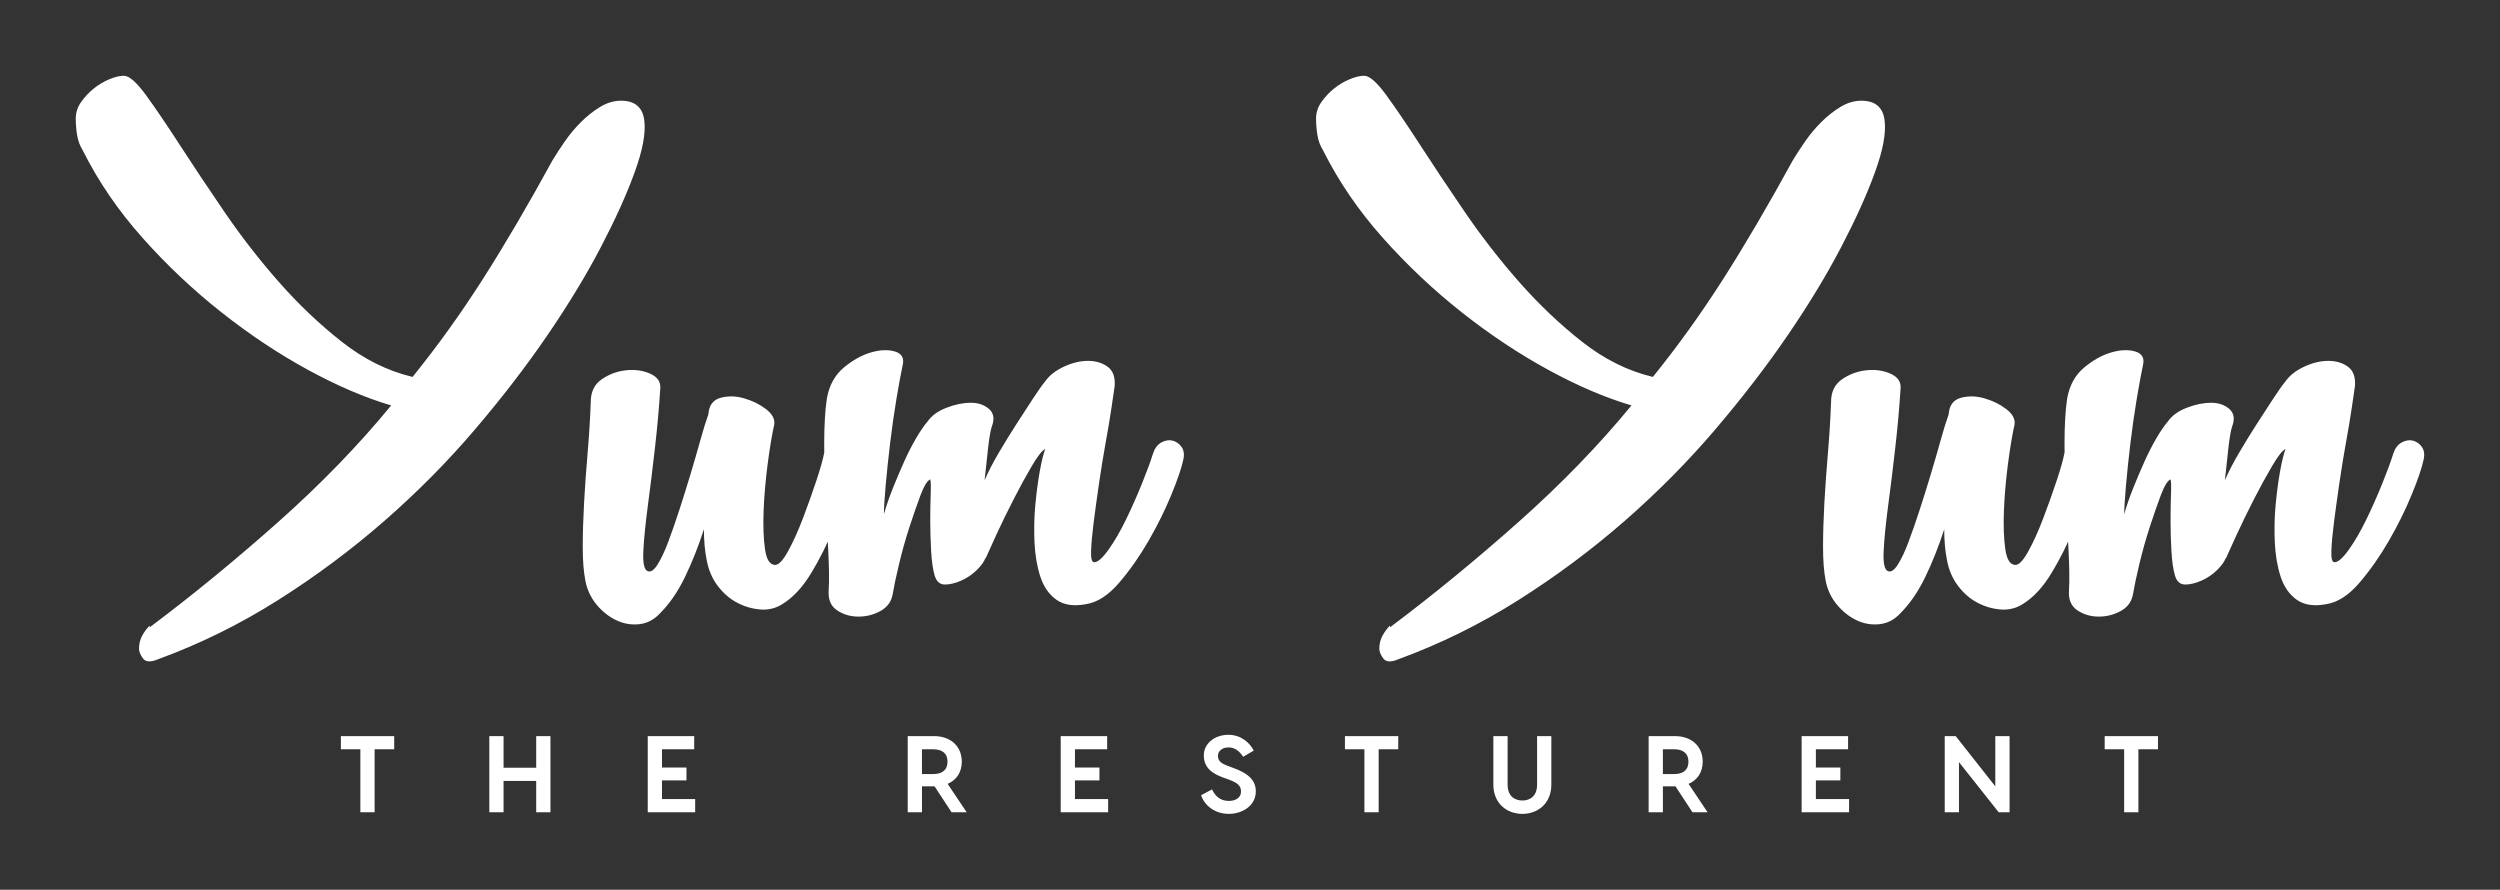 
        <svg xmlns="http://www.w3.org/2000/svg" xmlns:xlink="http://www.w3.org/1999/xlink" version="1.1" width="3193.548" height="1136.57" viewBox="0 0 3193.548 1136.57">
			
			<rect x="0" y="0" width="3193.548" height="1136.57" fill="#333333" stroke="none"/>
			
			<g transform="scale(9.677) translate(10, 10)">
				<defs id="SvgjsDefs1340"/><g id="SvgjsG1341" featureKey="X3o6dM-0" transform="matrix(5.881,0,0,5.881,-0.47,-47.165)" fill="#fff"><path d="M10.78 9.92 q0.12 -0.2 0.28 -0.43 t0.36 -0.43 t0.43 -0.34 t0.47 -0.14 q0.46 0 0.52 0.43 t-0.22 1.19 q-0.26 0.72 -0.75 1.66 t-1.2 1.98 t-1.63 2.12 t-2.03 2.05 t-2.39 1.78 t-2.7 1.33 q-0.24 0.1 -0.33 -0.02 t-0.09 -0.22 q0 -0.16 0.07 -0.29 t0.17 -0.23 l0 0.04 q1.44 -1.08 2.88 -2.36 t2.54 -2.62 q-0.88 -0.26 -1.87 -0.8 t-1.94 -1.29 t-1.77 -1.67 t-1.34 -1.96 q-0.1 -0.16 -0.13 -0.35 t-0.03 -0.37 q0 -0.2 0.12 -0.37 t0.28 -0.3 t0.35 -0.21 t0.33 -0.08 q0.18 0 0.5 0.44 t0.76 1.12 t1 1.5 t1.22 1.57 t1.41 1.34 t1.59 0.79 q0.84 -1.04 1.58 -2.2 t1.56 -2.66 z M11.64 15.34 q0 -0.34 0.25 -0.51 t0.55 -0.2 t0.54 0.08 t0.22 0.33 q-0.04 0.64 -0.12 1.34 t-0.16 1.3 t-0.1 1.01 t0.1 0.45 q0.1 0.04 0.22 -0.15 t0.24 -0.51 t0.25 -0.72 t0.25 -0.8 t0.22 -0.76 t0.18 -0.58 q0.02 -0.3 0.27 -0.37 t0.53 0.01 t0.49 0.24 t0.19 0.34 q-0.08 0.36 -0.15 0.9 t-0.09 1.04 t0.03 0.86 t0.23 0.36 q0.12 0 0.29 -0.31 t0.33 -0.73 t0.3 -0.84 t0.18 -0.64 q0.04 -0.2 0.18 -0.27 t0.28 -0.04 t0.23 0.15 t0.03 0.3 q-0.04 0.16 -0.17 0.6 t-0.34 0.96 t-0.5 1 t-0.65 0.7 q-0.22 0.14 -0.49 0.12 t-0.52 -0.15 t-0.44 -0.38 t-0.25 -0.59 q-0.06 -0.3 -0.06 -0.68 q-0.18 0.56 -0.42 1.06 t-0.56 0.82 q-0.2 0.22 -0.47 0.25 t-0.52 -0.09 t-0.44 -0.35 t-0.25 -0.53 t-0.06 -0.76 t0.03 -1 t0.08 -1.12 t0.07 -1.14 z M16.94 15.26 q0.08 -0.44 0.38 -0.69 t0.61 -0.34 t0.54 -0.02 t0.17 0.31 q-0.06 0.28 -0.14 0.76 t-0.14 0.98 t-0.1 0.95 t-0.04 0.65 q0.08 -0.28 0.2 -0.58 t0.25 -0.59 t0.27 -0.53 t0.26 -0.38 q0.14 -0.2 0.43 -0.31 t0.54 -0.11 t0.41 0.14 t0.06 0.4 q-0.04 0.12 -0.08 0.46 t-0.08 0.74 q0.12 -0.28 0.32 -0.62 t0.4 -0.65 t0.37 -0.57 t0.27 -0.38 q0.14 -0.2 0.42 -0.33 t0.54 -0.13 t0.44 0.13 t0.16 0.43 q-0.02 0.14 -0.07 0.48 t-0.13 0.78 t-0.15 0.92 t-0.12 0.87 t-0.06 0.65 t0.07 0.26 q0.12 0 0.32 -0.28 t0.39 -0.67 t0.36 -0.81 t0.25 -0.68 q0.06 -0.18 0.19 -0.25 t0.25 -0.04 t0.2 0.14 t0.04 0.29 q-0.06 0.28 -0.27 0.79 t-0.51 1.03 t-0.66 0.94 t-0.74 0.48 q-0.42 0.08 -0.67 -0.1 t-0.36 -0.52 t-0.13 -0.77 t0.02 -0.85 t0.1 -0.75 t0.12 -0.49 q-0.1 0.04 -0.3 0.38 t-0.41 0.75 t-0.39 0.8 t-0.24 0.53 l0 -0.02 q-0.04 0.12 -0.19 0.27 t-0.35 0.24 t-0.37 0.09 t-0.23 -0.2 t-0.08 -0.55 t-0.02 -0.68 t0.01 -0.6 t-0.01 -0.33 q-0.1 0.04 -0.22 0.36 t-0.25 0.72 t-0.23 0.82 t-0.14 0.66 q-0.04 0.26 -0.27 0.39 t-0.5 0.13 t-0.48 -0.14 t-0.19 -0.44 q0.02 -0.34 -0.01 -0.91 t-0.06 -1.19 t-0.03 -1.22 t0.06 -1 z M38.62 9.92 q0.12 -0.2 0.28 -0.43 t0.36 -0.43 t0.43 -0.34 t0.47 -0.14 q0.46 0 0.52 0.43 t-0.22 1.19 q-0.26 0.72 -0.75 1.66 t-1.2 1.98 t-1.63 2.12 t-2.03 2.05 t-2.39 1.78 t-2.7 1.33 q-0.24 0.1 -0.33 -0.02 t-0.09 -0.22 q0 -0.16 0.07 -0.29 t0.17 -0.23 l0 0.04 q1.44 -1.08 2.88 -2.36 t2.54 -2.62 q-0.88 -0.26 -1.87 -0.8 t-1.94 -1.29 t-1.77 -1.67 t-1.34 -1.96 q-0.1 -0.16 -0.13 -0.35 t-0.03 -0.37 q0 -0.2 0.12 -0.37 t0.28 -0.3 t0.35 -0.21 t0.33 -0.08 q0.18 0 0.5 0.44 t0.76 1.12 t1 1.5 t1.22 1.57 t1.41 1.34 t1.59 0.79 q0.84 -1.04 1.58 -2.2 t1.56 -2.66 z M39.48 15.34 q0 -0.34 0.25 -0.51 t0.55 -0.2 t0.54 0.08 t0.22 0.33 q-0.04 0.64 -0.12 1.34 t-0.16 1.3 t-0.1 1.01 t0.1 0.45 q0.1 0.04 0.22 -0.15 t0.24 -0.51 t0.25 -0.72 t0.25 -0.8 t0.22 -0.76 t0.18 -0.58 q0.02 -0.3 0.27 -0.37 t0.53 0.01 t0.49 0.24 t0.19 0.34 q-0.08 0.36 -0.15 0.9 t-0.09 1.04 t0.03 0.86 t0.23 0.36 q0.12 0 0.29 -0.31 t0.33 -0.73 t0.3 -0.84 t0.18 -0.64 q0.04 -0.2 0.18 -0.27 t0.28 -0.04 t0.23 0.15 t0.03 0.3 q-0.04 0.16 -0.17 0.6 t-0.34 0.96 t-0.5 1 t-0.65 0.7 q-0.22 0.14 -0.49 0.12 t-0.52 -0.15 t-0.44 -0.38 t-0.25 -0.59 q-0.06 -0.3 -0.06 -0.68 q-0.18 0.56 -0.42 1.06 t-0.56 0.82 q-0.2 0.22 -0.47 0.25 t-0.52 -0.09 t-0.44 -0.35 t-0.25 -0.53 t-0.06 -0.76 t0.03 -1 t0.08 -1.12 t0.07 -1.14 z M44.78 15.26 q0.08 -0.44 0.38 -0.69 t0.61 -0.34 t0.54 -0.02 t0.17 0.31 q-0.06 0.28 -0.14 0.76 t-0.14 0.98 t-0.1 0.95 t-0.04 0.65 q0.08 -0.28 0.2 -0.58 t0.25 -0.59 t0.27 -0.53 t0.26 -0.38 q0.14 -0.2 0.43 -0.31 t0.54 -0.11 t0.41 0.14 t0.06 0.4 q-0.04 0.12 -0.08 0.46 t-0.08 0.74 q0.12 -0.28 0.32 -0.62 t0.4 -0.65 t0.37 -0.57 t0.27 -0.38 q0.14 -0.2 0.42 -0.33 t0.54 -0.13 t0.44 0.13 t0.16 0.43 q-0.02 0.14 -0.07 0.48 t-0.13 0.78 t-0.15 0.92 t-0.12 0.87 t-0.06 0.65 t0.07 0.26 q0.12 0 0.32 -0.28 t0.39 -0.67 t0.36 -0.81 t0.25 -0.68 q0.06 -0.18 0.19 -0.25 t0.25 -0.04 t0.2 0.14 t0.04 0.29 q-0.06 0.28 -0.27 0.79 t-0.51 1.03 t-0.66 0.94 t-0.74 0.48 q-0.42 0.08 -0.67 -0.1 t-0.36 -0.52 t-0.13 -0.77 t0.02 -0.85 t0.1 -0.75 t0.12 -0.49 q-0.1 0.04 -0.3 0.38 t-0.41 0.75 t-0.39 0.8 t-0.24 0.53 l0 -0.02 q-0.04 0.12 -0.19 0.27 t-0.35 0.24 t-0.37 0.09 t-0.23 -0.2 t-0.08 -0.55 t-0.02 -0.68 t0.01 -0.6 t-0.01 -0.33 q-0.1 0.04 -0.22 0.36 t-0.25 0.72 t-0.23 0.82 t-0.14 0.66 q-0.04 0.26 -0.27 0.39 t-0.5 0.13 t-0.48 -0.14 t-0.19 -0.44 q0.02 -0.34 -0.01 -0.91 t-0.06 -1.19 t-0.03 -1.22 t0.06 -1 z"/></g><g id="SvgjsG1342" featureKey="RFbU7s-0" transform="matrix(0.718,0,0,0.718,34.425,82.862)" fill="#fff"><path d="M10.6 6 l0 2.42 l-3.6 0 l0 11.58 l-2.62 0 l0 -11.58 l-3.58 0 l0 -2.42 l9.8 0 z M36.708 6 l2.62 0 l0 14 l-2.62 0 l0 -5.76 l-6 0 l0 5.76 l-2.62 0 l0 -14 l2.62 0 l0 5.82 l6 0 l0 -5.82 z M59.836 17.58 l6.1 0 l0 2.42 l-6.5 0 l-2.22 0 l0 -14 l2.62 0 l5.92 0 l0 2.42 l-5.92 0 l0 3.36 l4.5 0 l0 2.36 l-4.5 0 l0 3.44 z M115.852 20 l-2.78 0 l-3.12 -4.76 l-0.12 0 l-2.2 0 l0 4.76 l-2.62 0 l0 -14 l4.82 0 c3.14 0 5.12 1.92 5.12 4.7 c0 1.94 -0.96 3.38 -2.6 4.08 z M107.632 8.42 l0 4.56 l2.06 0 c1.58 0 2.64 -0.68 2.64 -2.28 c0 -1.58 -1.06 -2.28 -2.64 -2.28 l-2.06 0 z M135.76 17.58 l6.1 0 l0 2.42 l-6.5 0 l-2.22 0 l0 -14 l2.62 0 l5.92 0 l0 2.42 l-5.92 0 l0 3.36 l4.5 0 l0 2.36 l-4.5 0 l0 3.44 z M163.968 5.76 c2.38 0 3.96 1.52 4.66 2.9 l-1.94 1.14 c-0.74 -1.1 -1.54 -1.72 -2.72 -1.72 c-1.12 0 -1.92 0.66 -1.92 1.56 c0 0.86 0.52 1.36 1.72 1.8 l0.96 0.36 c2.98 1.06 4.28 2.36 4.28 4.36 c0 2.72 -2.58 4.14 -4.96 4.14 c-2.5 0 -4.46 -1.48 -5.1 -3.44 l2.02 -1.06 c0.5 1.12 1.44 2.12 3.08 2.12 c1.24 0 2.24 -0.6 2.24 -1.72 c0 -1.14 -0.72 -1.64 -2.28 -2.22 l-0.9 -0.32 c-2.08 -0.76 -3.66 -1.8 -3.66 -4.12 c0 -2.2 2.02 -3.78 4.52 -3.78 z M195.196 6 l0 2.42 l-3.6 0 l0 11.58 l-2.62 0 l0 -11.58 l-3.58 0 l0 -2.42 l9.8 0 z M220.724 6 l2.62 0 l0 8.92 c0 3.4 -2.42 5.38 -5.32 5.38 c-2.92 0 -5.34 -1.98 -5.34 -5.38 l0 -8.92 l2.62 0 l0 8.92 c0 2.2 1.4 2.92 2.72 2.92 s2.7 -0.72 2.7 -2.92 l0 -8.92 z M252.072 20 l-2.78 0 l-3.12 -4.76 l-0.12 0 l-2.2 0 l0 4.76 l-2.62 0 l0 -14 l4.82 0 c3.14 0 5.12 1.92 5.12 4.7 c0 1.94 -0.96 3.38 -2.6 4.08 z M243.852 8.42 l0 4.56 l2.06 0 c1.58 0 2.64 -0.68 2.64 -2.28 c0 -1.58 -1.06 -2.28 -2.64 -2.28 l-2.06 0 z M271.98 17.58 l6.1 0 l0 2.42 l-6.5 0 l-2.22 0 l0 -14 l2.62 0 l5.92 0 l0 2.42 l-5.92 0 l0 3.36 l4.5 0 l0 2.36 l-4.5 0 l0 3.44 z M304.968 6 l2.62 0 l0 14 l-2 0 l-7.3 -9.22 l0 9.22 l-2.62 0 l0 -14 l2.02 0 l7.28 9.24 l0 -9.24 z M334.876 6 l0 2.42 l-3.6 0 l0 11.58 l-2.62 0 l0 -11.58 l-3.58 0 l0 -2.42 l9.8 0 z"/></g>
			</g>
		</svg>
	